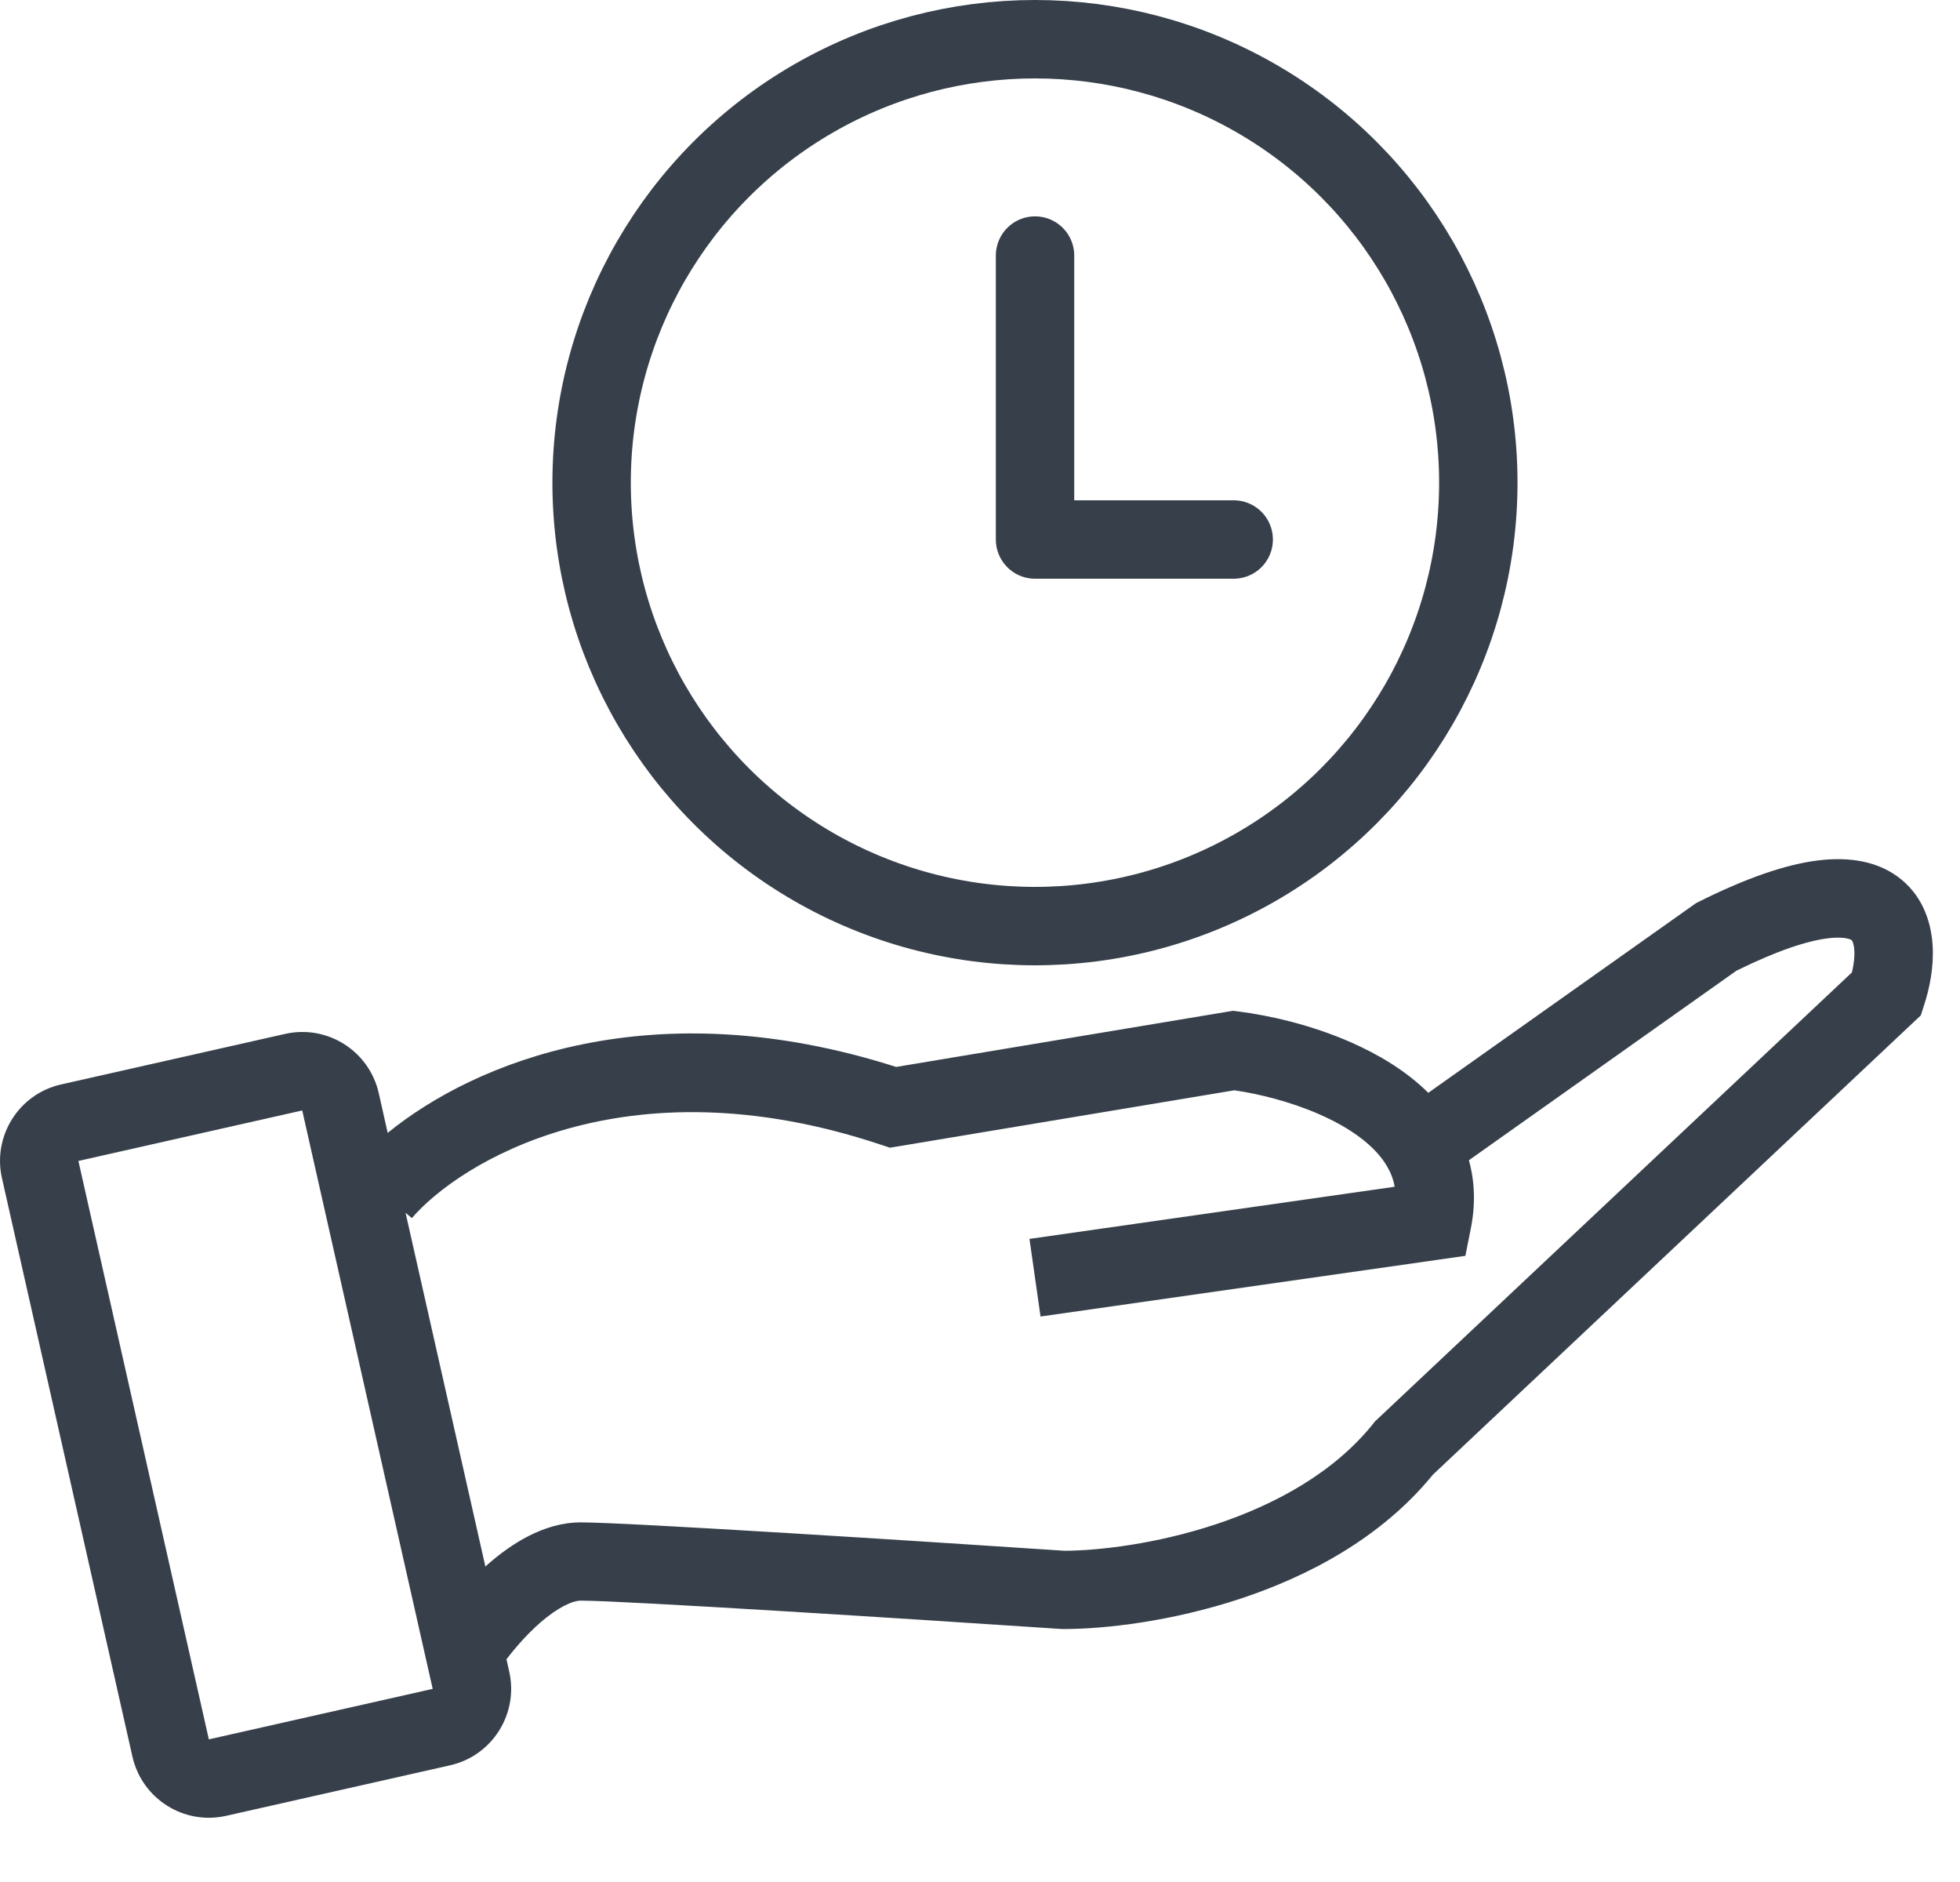 <svg fill="none" height="24" viewBox="0 0 25 24" width="25" xmlns="http://www.w3.org/2000/svg"><circle cx="13.201" cy="6.155" r="5.655" stroke="#37404a"/><path d="m13.202 3.259v3.621h2.534" stroke="#37404a" stroke-linecap="round" stroke-linejoin="round"/><path clip-rule="evenodd" d="m24.538 12.83c.074-.222.129-.495.113-.769-.016-.273-.109-.605-.395-.842-.287-.238-.668-.298-1.079-.245-.409.053-.906.224-1.51.526l-.034.017-.031.022-3.384 2.397c-.289-.287-.648-.495-.989-.645-.501-.22-1.032-.342-1.431-.392l-.072-.009-.072.012-4.224.704c-3.102-.992-5.372-.065-6.485.841l-.114-.507c-.122-.539-.657-.877-1.196-.755l-2.855.644c-.539.121-.877.657-.755 1.196l1.664 7.376c.122.539.657.877 1.196.755l2.855-.644c.539-.121.877-.657.755-1.196l-.035-.156c.107-.141.258-.316.427-.464.238-.208.422-.284.522-.284.557 0 4.297.239 6.122.361l.017.001h.017c.533 0 1.383-.098 2.257-.387.862-.285 1.795-.772 2.455-1.582l6.131-5.77.092-.086zm-18.347 7.147c.012-.011.025-.022.037-.033.281-.245.701-.53 1.18-.53.599 0 4.369.242 6.171.362.435-.002 1.169-.086 1.927-.337.769-.255 1.515-.665 2.011-1.286l.022-.028.026-.024 6.056-5.7c.025-.102.036-.2.031-.281-.003-.053-.013-.088-.021-.108-.007-.017-.013-.022-.014-.023h-0l-0-0c-.002-.001-.016-.013-.06-.022-.047-.01-.127-.016-.251 0-.248.032-.621.147-1.158.412l-3.412 2.417c.074.267.087.559.024.872l-.069.347-.35.05-5.069.724-.141-.99 4.658-.665c-.017-.097-.051-.183-.098-.262-.15-.256-.455-.483-.863-.662-.37-.162-.772-.261-1.084-.306l-4.271.712-.122.02-.118-.039c-3.28-1.093-5.386.244-5.98.937l-.08-.068zm-5.191-5.172 2.855-.644 1.664 7.376-2.855.644z" fill="#37404a" fill-rule="evenodd"/></svg>